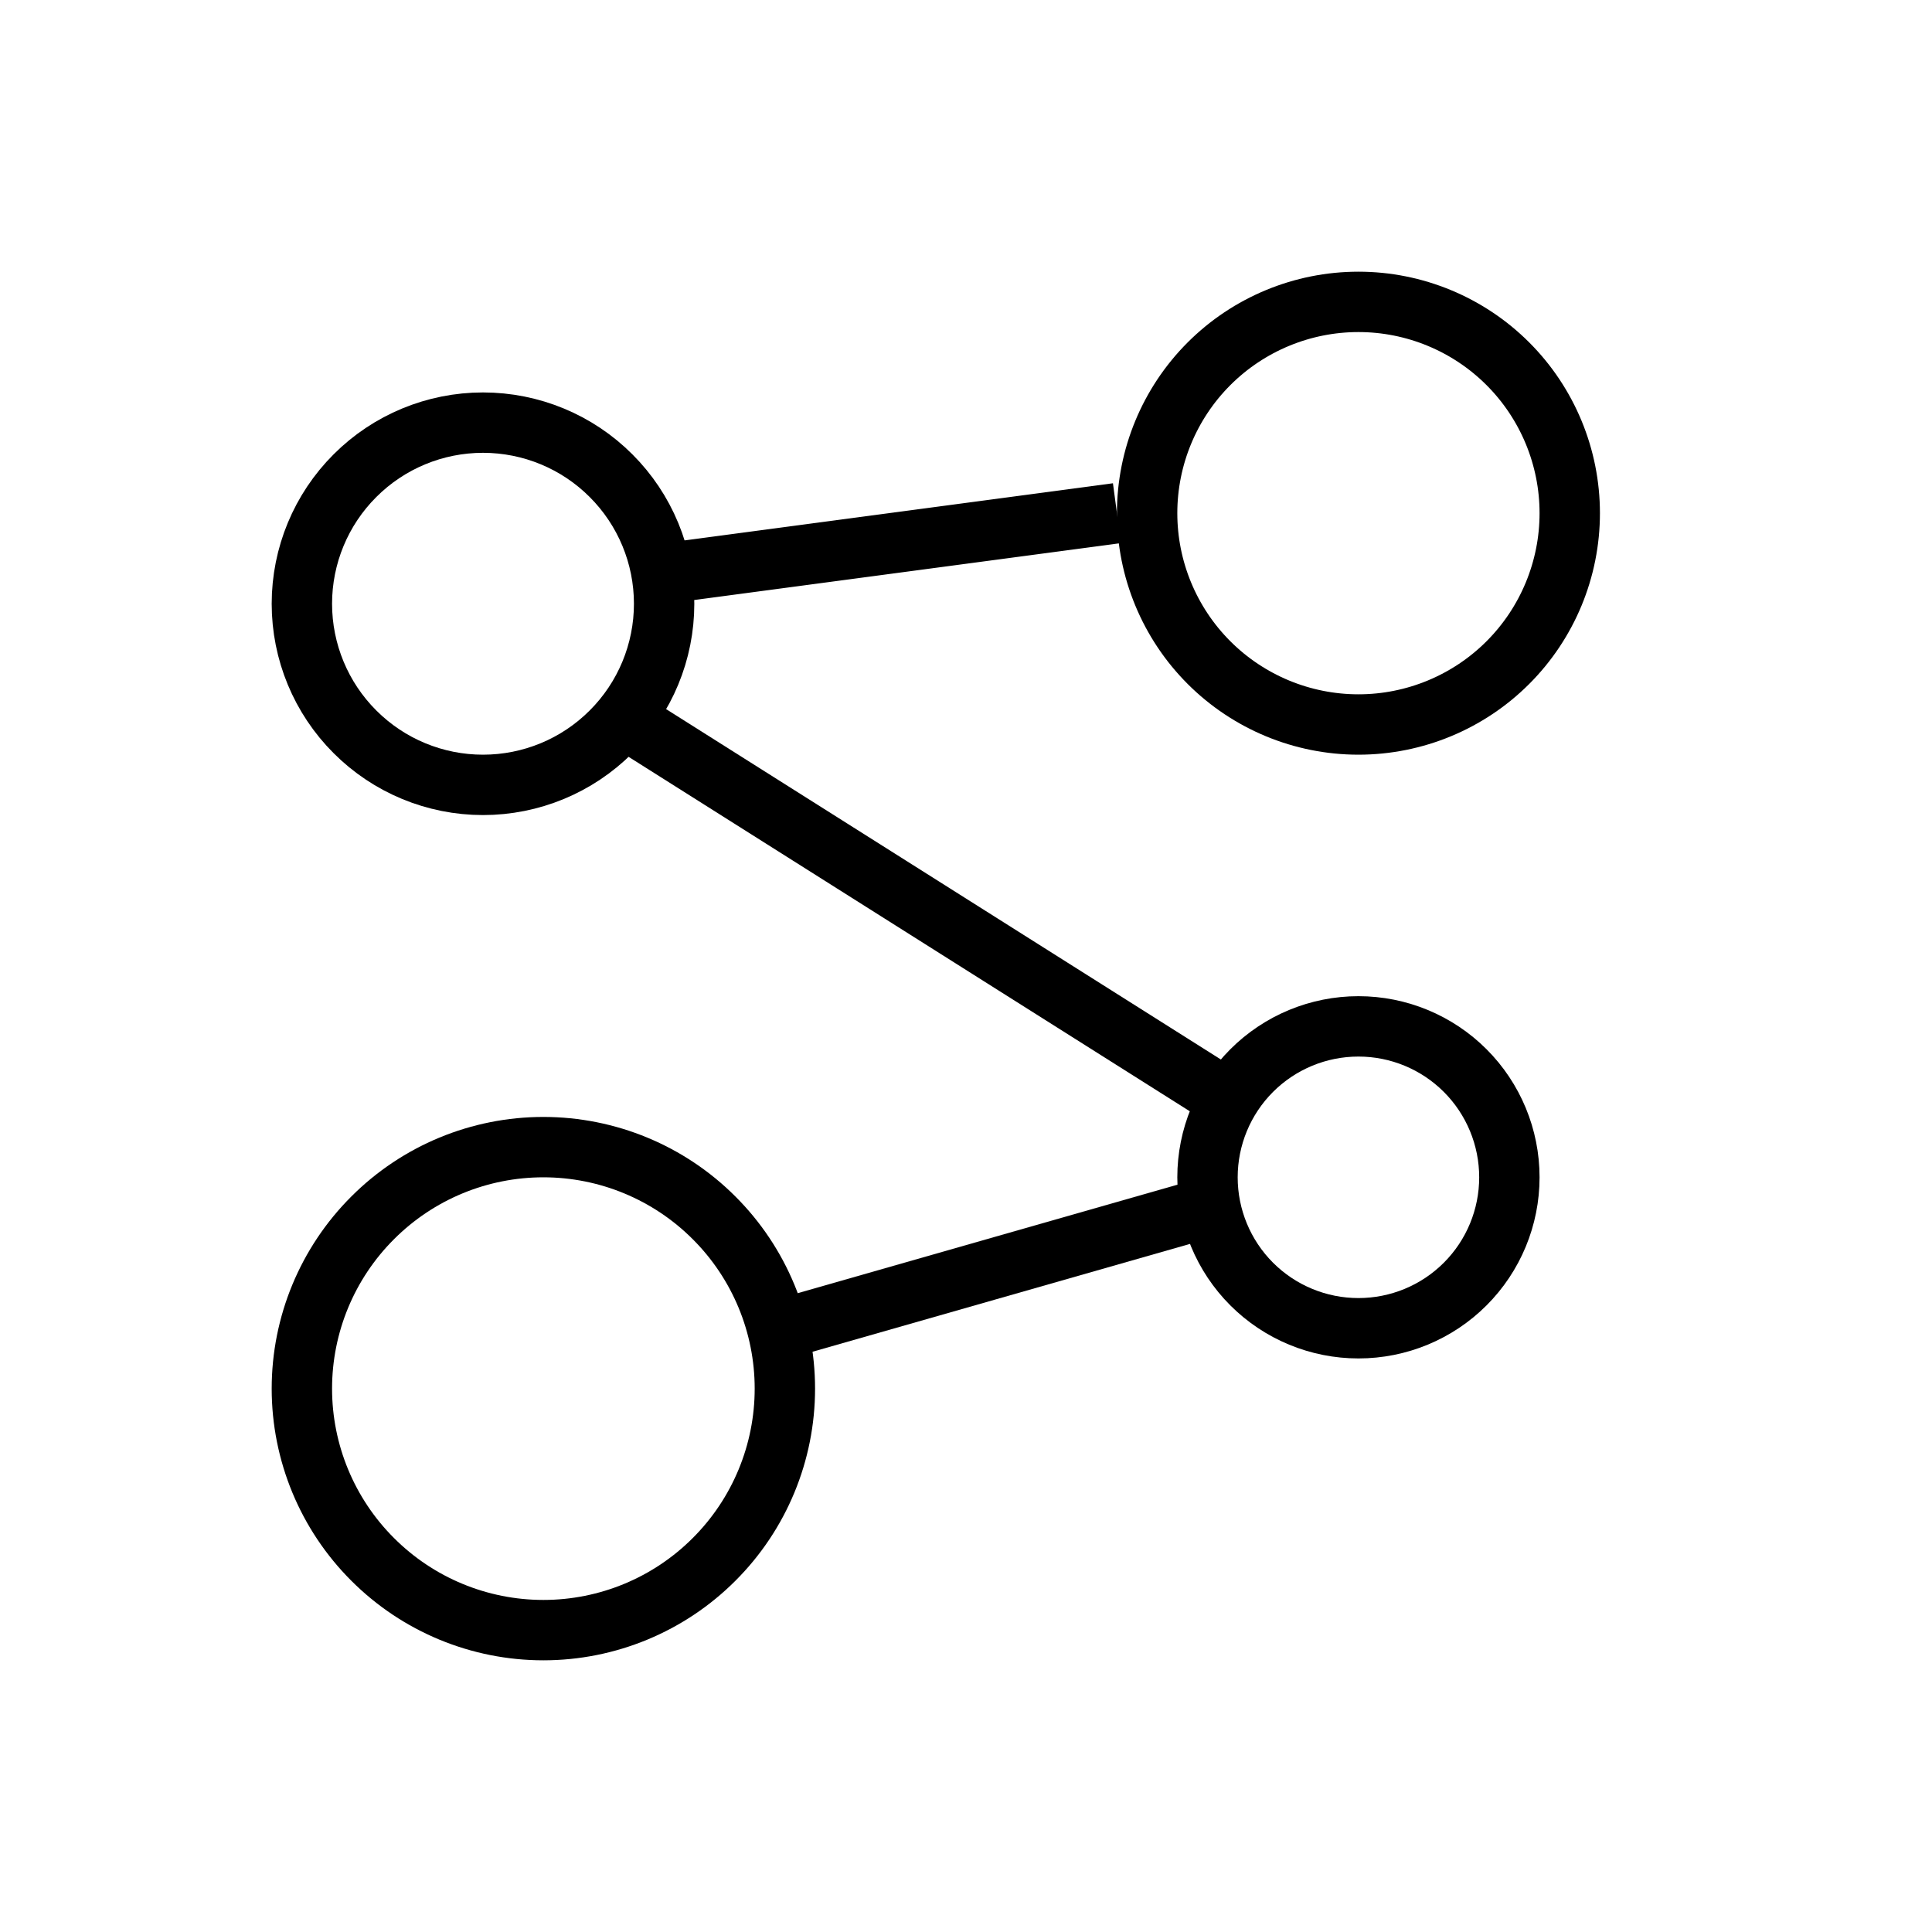 <svg width="32" height="32" viewBox="0 0 32 32" fill="none" xmlns="http://www.w3.org/2000/svg">
<path d="M5 10C5 10.796 5.316 11.559 5.879 12.121C6.441 12.684 7.204 13 8 13C8.796 13 9.559 12.684 10.121 12.121C10.684 11.559 11 10.796 11 10C11 9.204 10.684 8.441 10.121 7.879C9.559 7.316 8.796 7 8 7C7.204 7 6.441 7.316 5.879 7.879C5.316 8.441 5 9.204 5 10Z" stroke="black" strokeWidth="2" strokeLinecap="round" strokeLinejoin="round"/>
<path d="M20 19.5C20 20.163 20.263 20.799 20.732 21.268C21.201 21.737 21.837 22 22.5 22C23.163 22 23.799 21.737 24.268 21.268C24.737 20.799 25 20.163 25 19.5C25 18.837 24.737 18.201 24.268 17.732C23.799 17.263 23.163 17 22.5 17C21.837 17 21.201 17.263 20.732 17.732C20.263 18.201 20 18.837 20 19.5Z" stroke="black" strokeWidth="2" strokeLinecap="round" strokeLinejoin="round"/>
<path d="M19 8.5C19 9.428 19.369 10.319 20.025 10.975C20.681 11.631 21.572 12 22.5 12C23.428 12 24.319 11.631 24.975 10.975C25.631 10.319 26 9.428 26 8.5C26 7.572 25.631 6.681 24.975 6.025C24.319 5.369 23.428 5 22.5 5C21.572 5 20.681 5.369 20.025 6.025C19.369 6.681 19 7.572 19 8.5Z" stroke="black" strokeWidth="2" strokeLinecap="round" strokeLinejoin="round"/>
<path d="M5 23C5 24.061 5.421 25.078 6.172 25.828C6.922 26.579 7.939 27 9 27C10.061 27 11.078 26.579 11.828 25.828C12.579 25.078 13 24.061 13 23C13 21.939 12.579 20.922 11.828 20.172C11.078 19.421 10.061 19 9 19C7.939 19 6.922 19.421 6.172 20.172C5.421 20.922 5 21.939 5 23Z" stroke="black" strokeWidth="2" strokeLinecap="round" strokeLinejoin="round"/>
<path d="M13 22L20 20" stroke="black" strokeWidth="2" strokeLinecap="round" strokeLinejoin="round"/>
<path d="M10.5 12L20 18" stroke="black" strokeWidth="2" strokeLinecap="round" strokeLinejoin="round"/>
<path d="M11 9.5L18.5 8.5" stroke="black" strokeWidth="2" strokeLinecap="round" strokeLinejoin="round"/>
</svg>
